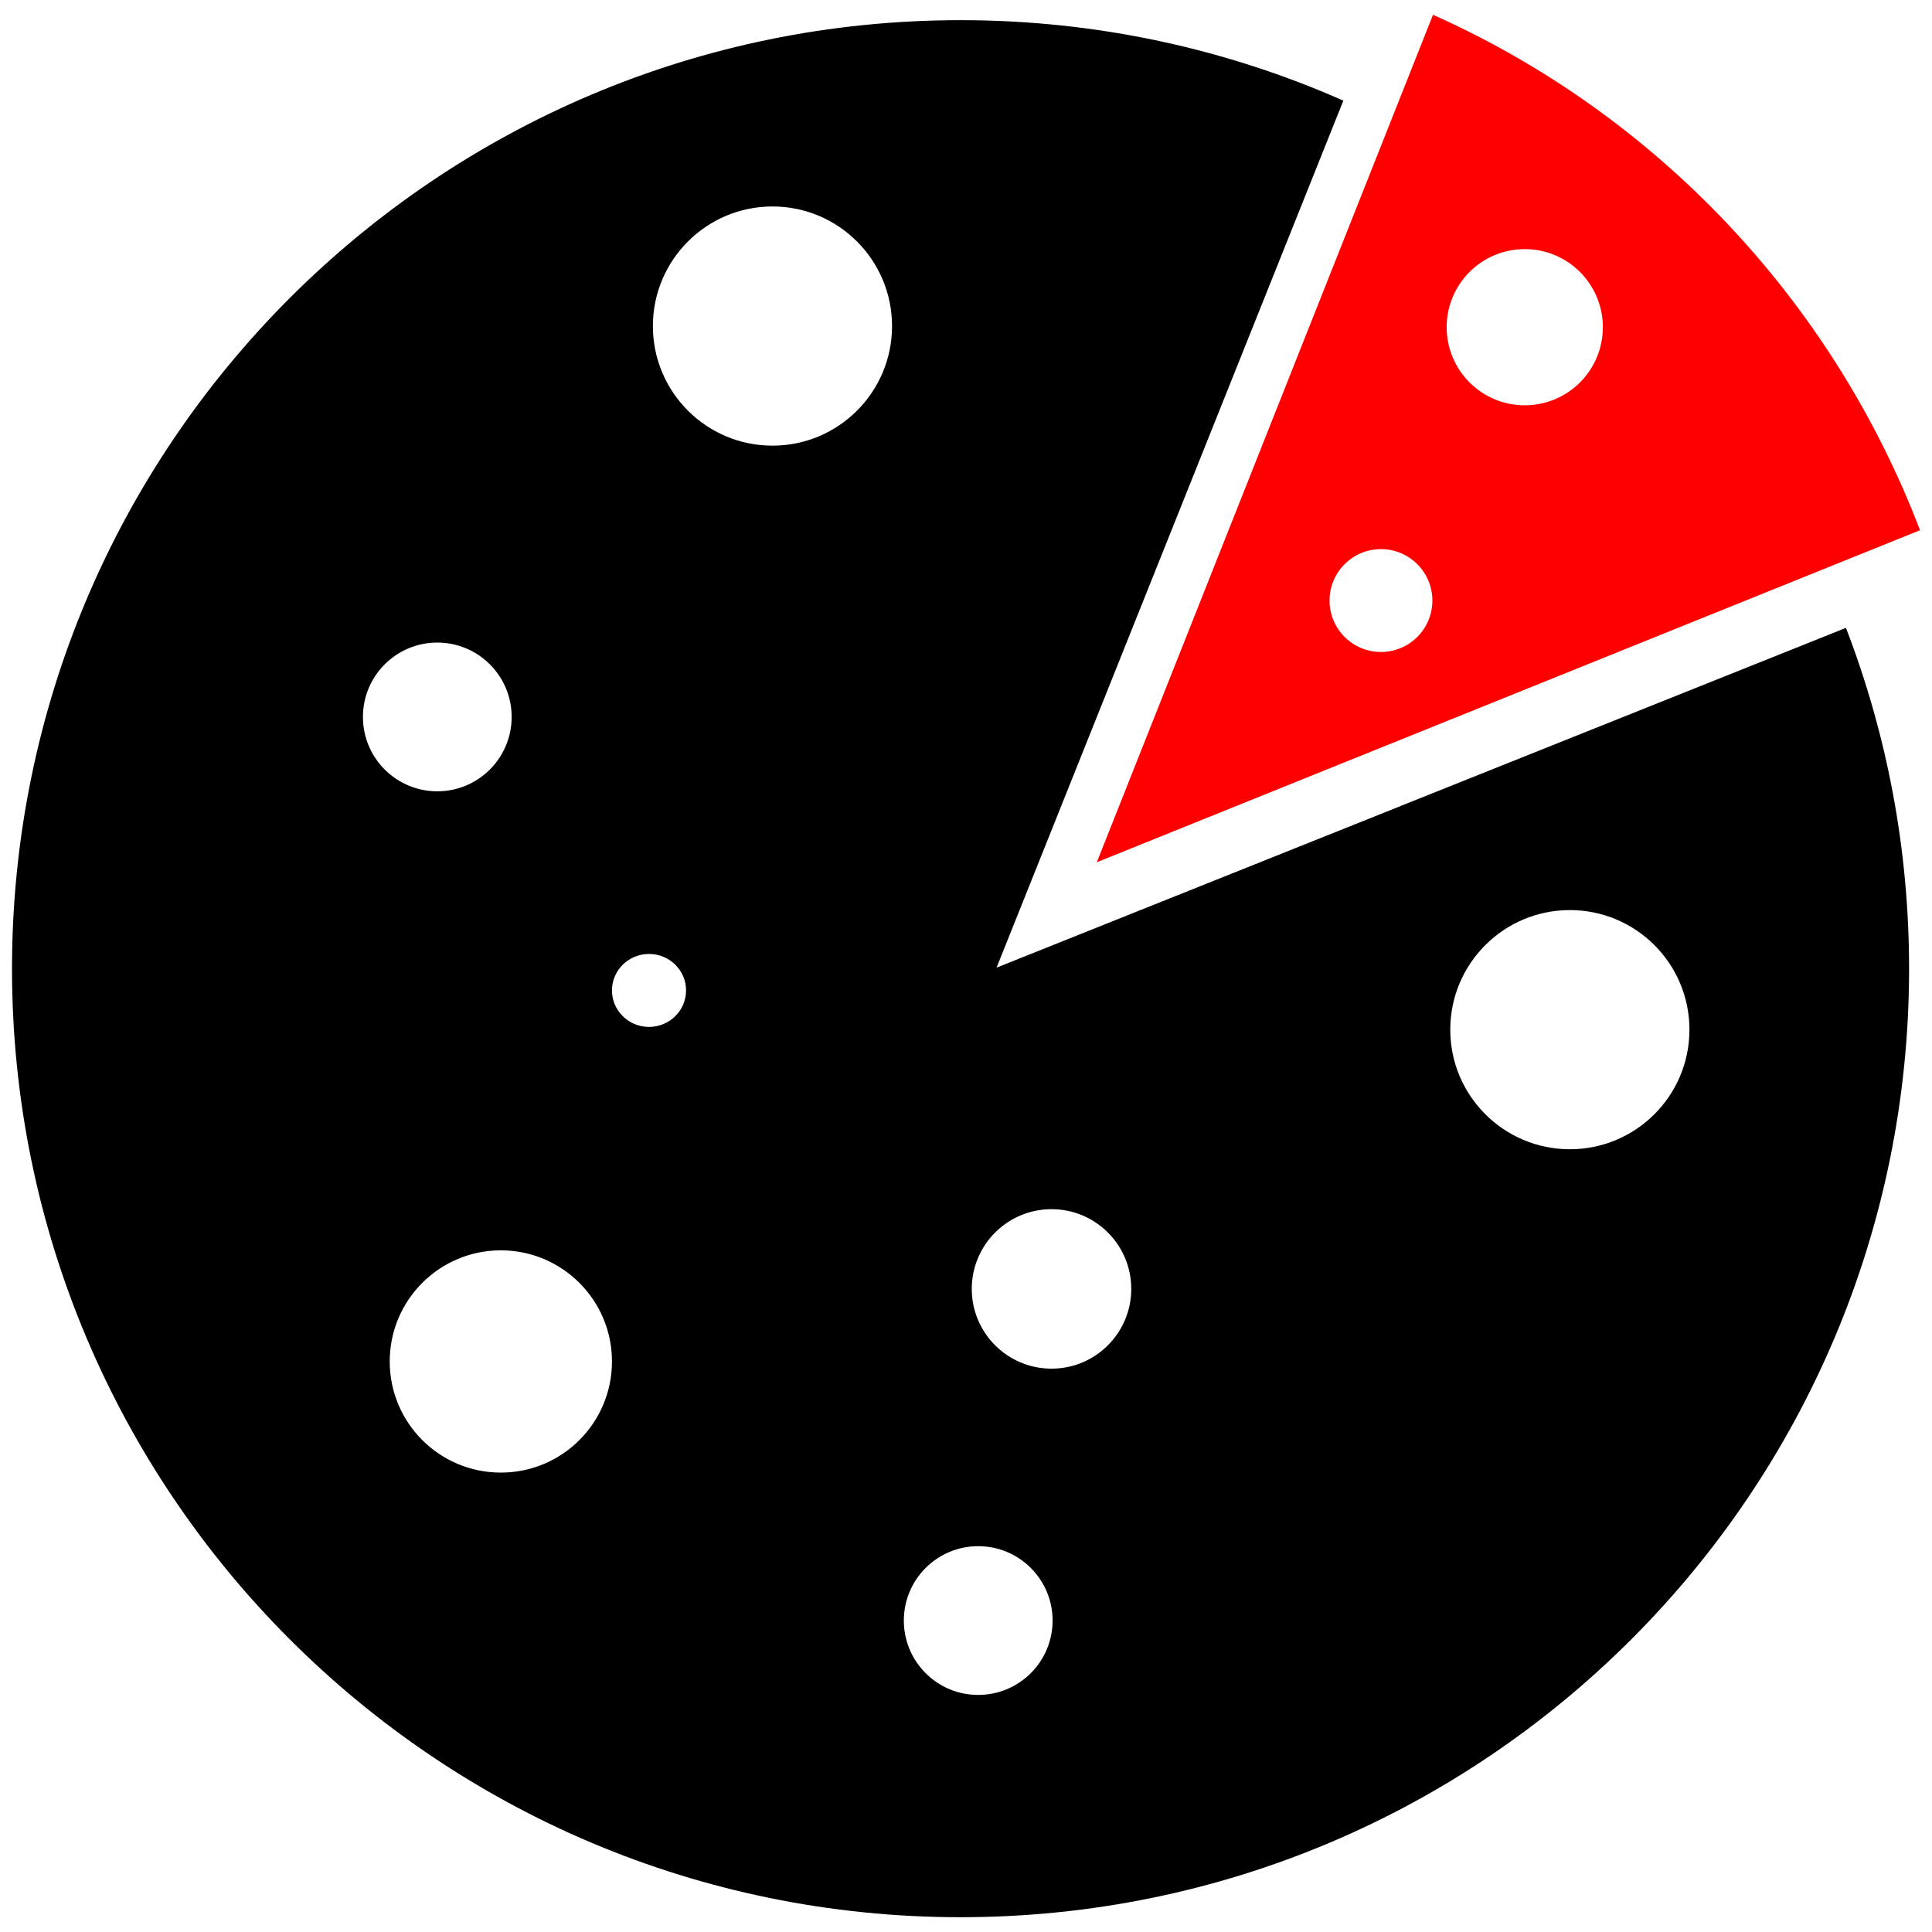 <?xml version="1.0" ?><!DOCTYPE svg  PUBLIC '-//W3C//DTD SVG 1.1//EN'  'http://www.w3.org/Graphics/SVG/1.1/DTD/svg11.dtd'><svg enable-background="new -0.881 -1.086 141.732 141.732" height="141.732px" id="Livello_1" version="1.1" viewBox="-0.881 -1.086 141.732 141.732" width="141.732px" xml:space="preserve" xmlns="http://www.w3.org/2000/svg" xmlns:xlink="http://www.w3.org/1999/xlink"><g id="Livello_52"><g><path d="M123.057,74.451c0,4.848-3.929,8.772-8.771,8.772c-4.846,0-8.775-3.928-8.775-8.772c0-4.848,3.931-8.773,8.775-8.773    C119.128,65.678,123.057,69.605,123.057,74.451 M82.109,93.469c0,3.229-2.619,5.85-5.85,5.85c-3.231,0-5.851-2.619-5.851-5.85    c0-3.231,2.618-5.849,5.851-5.849C79.489,87.62,82.109,90.238,82.109,93.469 M70.88,112.342c3.015,0,5.458,2.443,5.458,5.455    c0,3.014-2.442,5.457-5.458,5.457s-5.455-2.443-5.455-5.457C65.425,114.785,67.867,112.342,70.88,112.342 M64.56,22.836    c0,4.846-3.929,8.771-8.771,8.771c-4.846,0-8.774-3.928-8.774-8.771c0-4.848,3.93-8.775,8.774-8.775    C60.631,14.061,64.56,17.99,64.56,22.836 M46.732,68.896c1.5,0,2.717,1.197,2.717,2.674c0,1.479-1.217,2.679-2.717,2.679    c-1.502,0-2.719-1.197-2.719-2.679C44.013,70.094,45.23,68.896,46.732,68.896 M44.013,98.793c0,4.504-3.65,8.151-8.152,8.151    c-4.504,0-8.152-3.647-8.152-8.151s3.648-8.154,8.152-8.154C40.363,90.639,44.013,94.289,44.013,98.793 M36.654,51.508    c0,3.014-2.441,5.457-5.455,5.457s-5.455-2.443-5.455-5.457c0-3.012,2.441-5.455,5.455-5.455    C34.21,46.053,36.654,48.496,36.654,51.508 M134.539,44.975L72.227,69.9l25.44-63.603c-8.59-3.795-18.09-5.904-28.083-5.904    C31.154,0.393,0,31.547,0,69.977s31.152,69.584,69.586,69.584c38.433,0,69.584-31.154,69.584-69.584    C139.17,61.164,137.527,52.734,134.539,44.975"/><path style="fill: red;" d="M116.705,22.918c0,3.164-2.563,5.729-5.729,5.729c-3.162,0-5.729-2.562-5.729-5.729s2.564-5.729,5.729-5.729    C114.141,17.189,116.705,19.754,116.705,22.918 M104.198,42.971c0,2.084-1.688,3.773-3.771,3.773    c-2.085,0-3.773-1.689-3.773-3.773s1.688-3.773,3.773-3.773C102.51,39.198,104.198,40.887,104.198,42.971 M139.971,37.811    C133.523,20.924,120.588,7.287,104.244,0L79.582,62.168L139.971,37.811z"/></g></g><g id="Livello_1_1_"/></svg>